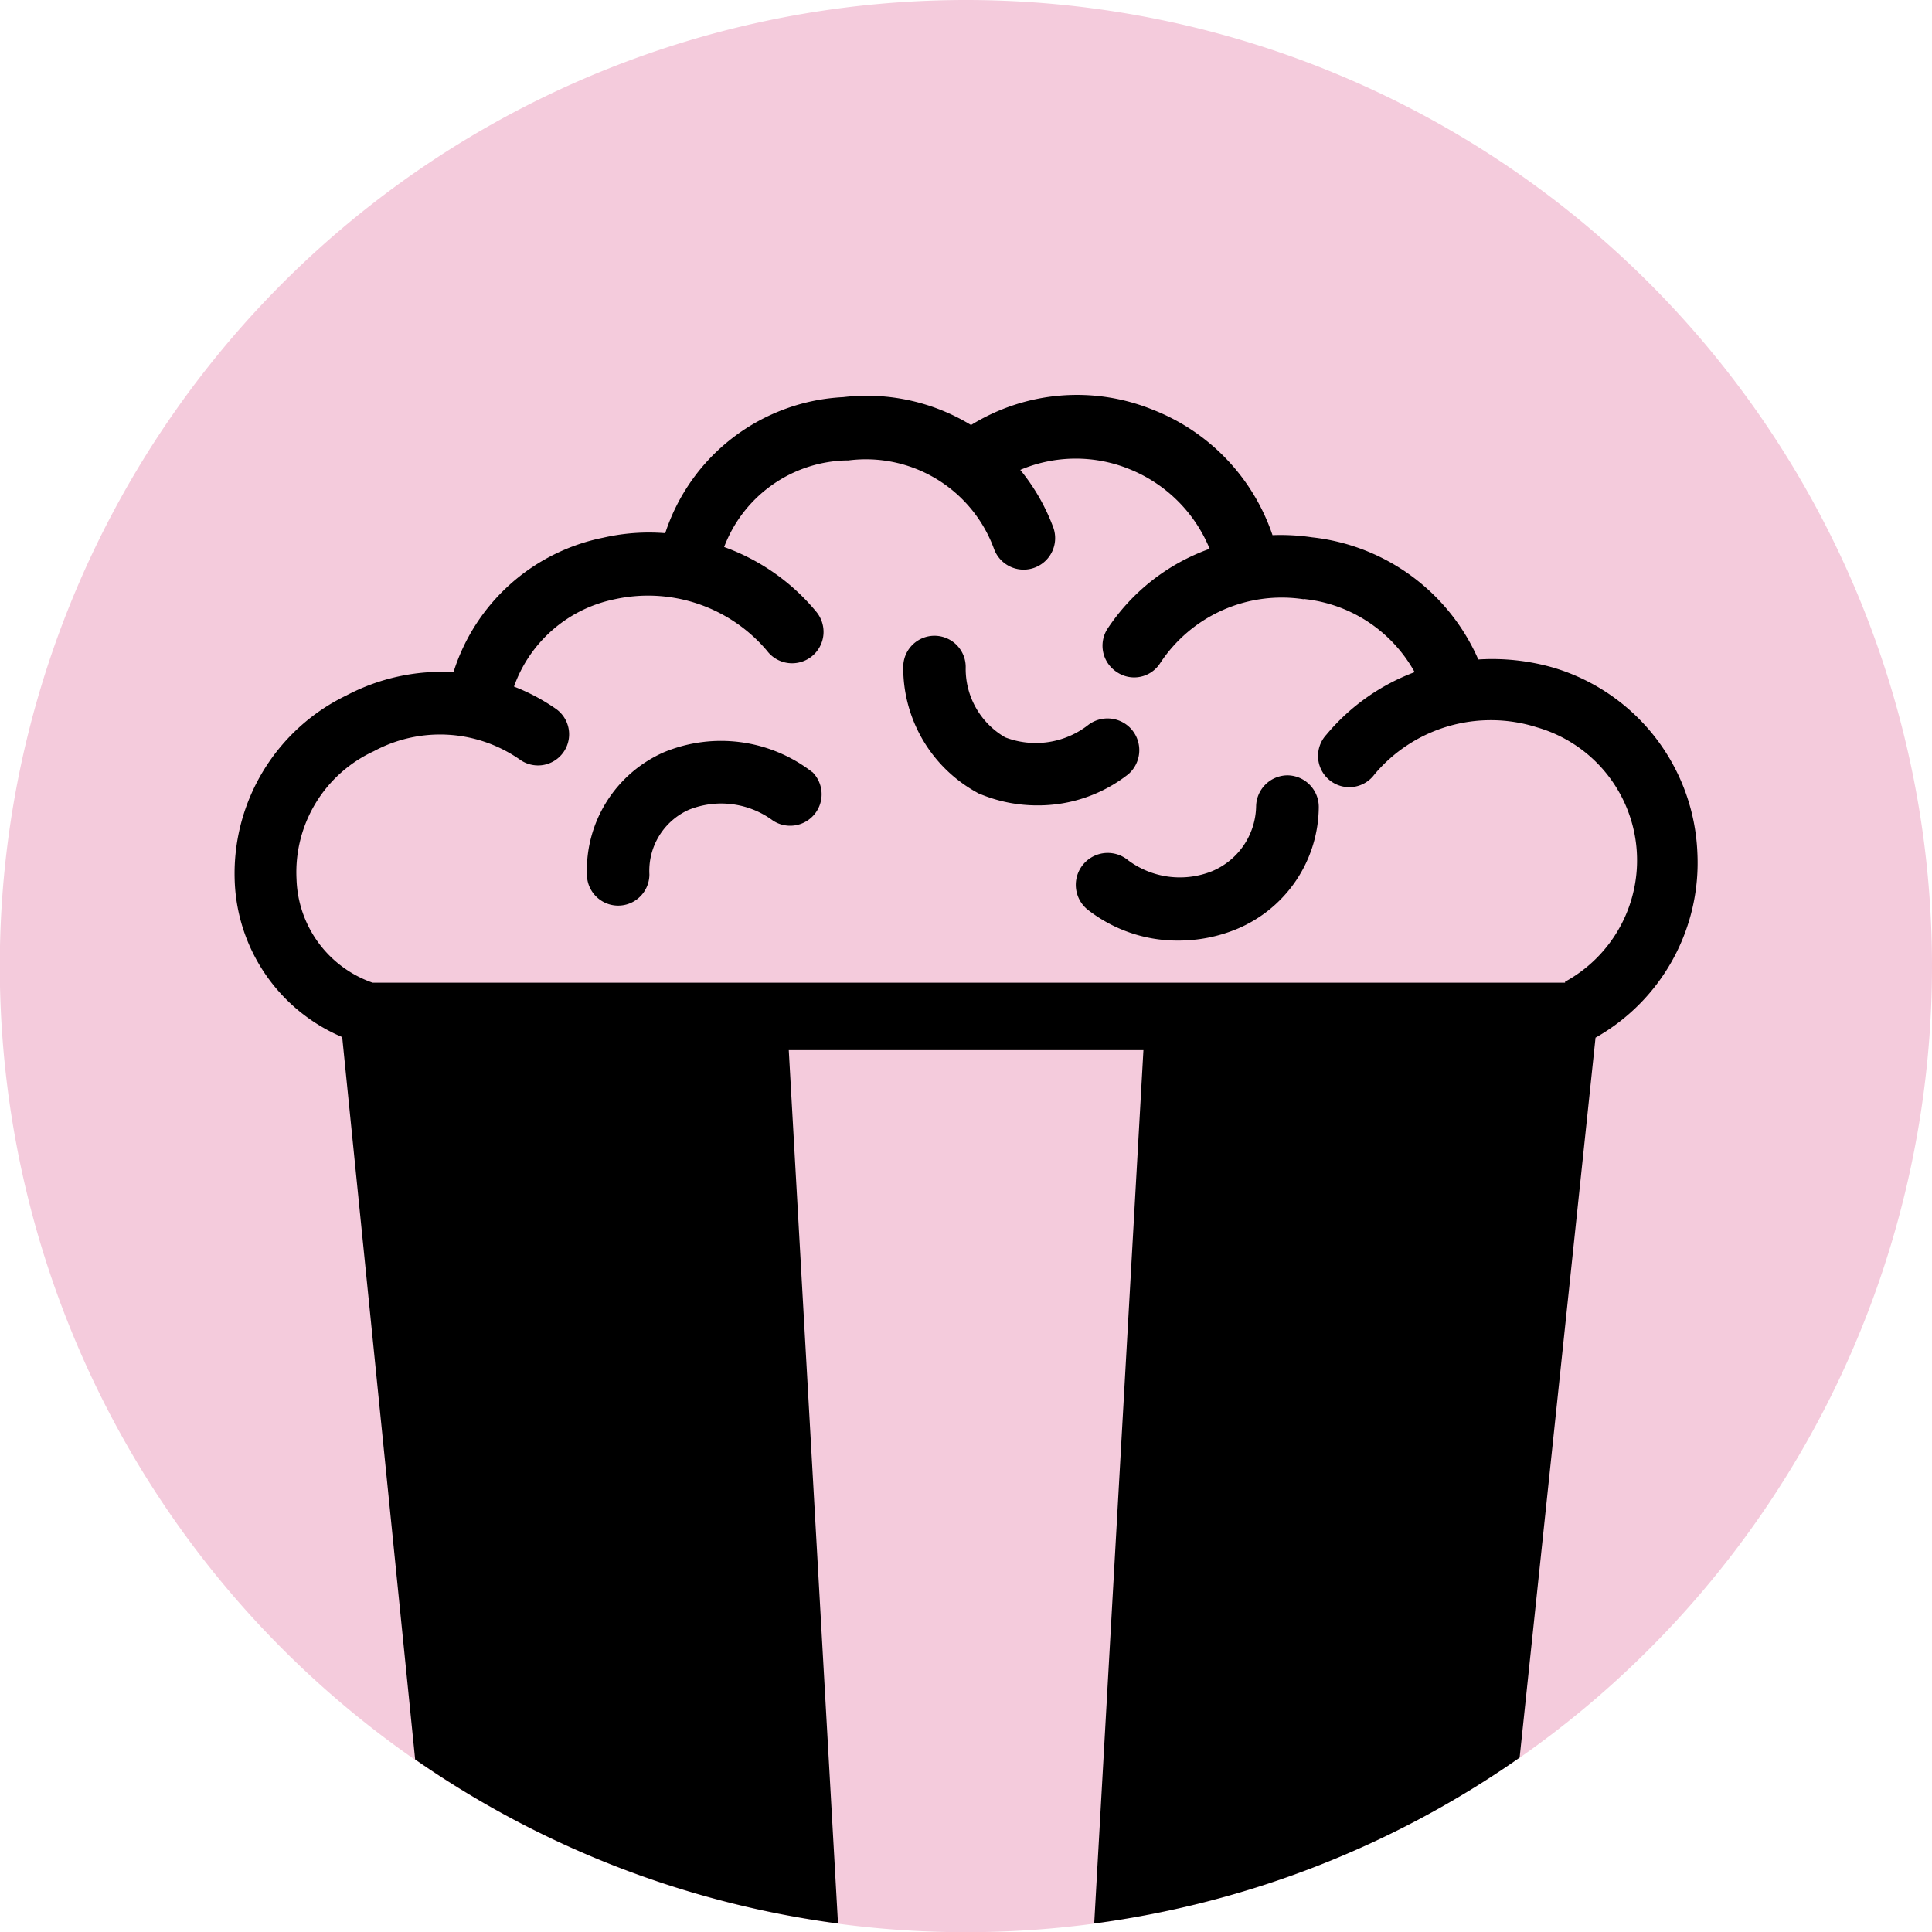 <svg xmlns="http://www.w3.org/2000/svg" viewBox="0 0 97.73 97.74"><defs><style>.cls-1{fill:#f4cbdc;}</style></defs><title>snacks</title><g id="Layer_2" data-name="Layer 2"><g id="Layer_1-2" data-name="Layer 1"><g id="_Group_" data-name="&lt;Group&gt;"><path id="_Path_" data-name="&lt;Path&gt;" class="cls-1" d="M97.73,48.87A48.87,48.87,0,1,1,48.87,0,48.87,48.87,0,0,1,97.73,48.87"/></g><path d="M85.86,43.1a10.2,10.2,0,0,0-7.26-9.32h0a11.17,11.17,0,0,0-3.82-.42,10.41,10.41,0,0,0-8.41-6.18,10.85,10.85,0,0,0-2-.11,10.37,10.37,0,0,0-6.07-6.35,10.19,10.19,0,0,0-9.18.78,10.14,10.14,0,0,0-6.47-1.41,10,10,0,0,0-9,6.88,10.34,10.34,0,0,0-3.14.23A10,10,0,0,0,22.94,34a10.35,10.35,0,0,0-5.42,1.18,10,10,0,0,0-5.65,9.28,8.92,8.92,0,0,0,5.44,8L21,89A48.71,48.71,0,0,0,42.39,97.3L39.9,53.12H57.84L55.35,97.3a48.75,48.75,0,0,0,21.52-8.39l3.84-36.42A10.16,10.16,0,0,0,85.86,43.1Zm-6.69,6.61H18.85A5.73,5.73,0,0,1,15,44.47,6.74,6.74,0,0,1,18.91,38l0,0a7.06,7.06,0,0,1,7.41.44,1.57,1.57,0,1,0,1.79-2.59A10.08,10.08,0,0,0,26,34.73a6.85,6.85,0,0,1,5.06-4.41,7.88,7.88,0,0,1,7.74,2.6,1.59,1.59,0,1,0,2.47-2,10.75,10.75,0,0,0-4.64-3.25,6.78,6.78,0,0,1,6.18-4.38h.11a6.9,6.9,0,0,1,7.36,4.47,1.58,1.58,0,1,0,3-1.08,10.22,10.22,0,0,0-1.67-2.91,7.19,7.19,0,0,1,5.47-.06,7.34,7.34,0,0,1,4.11,4.05A10.38,10.38,0,0,0,56,31.84,1.59,1.59,0,0,0,56.5,34a1.56,1.56,0,0,0,2.19-.46,7.36,7.36,0,0,1,7.24-3.23.25.25,0,0,1,.12,0A7.25,7.25,0,0,1,71.56,34a10.69,10.69,0,0,0-4.47,3.17,1.58,1.58,0,1,0,2.44,2,7.69,7.69,0,0,1,8.21-2.38,7,7,0,0,1,1.43,12.87Z"/><path d="M41.08,39.05a7.54,7.54,0,0,0-7.49-1,6.52,6.52,0,0,0-3.9,6.18,1.58,1.58,0,0,0,3.16,0,3.38,3.38,0,0,1,2-3.27,4.4,4.4,0,0,1,4.25.55,1.59,1.59,0,0,0,2-2.45Z"/><path d="M57.26,36.92A1.61,1.61,0,0,0,55,36.71a4.32,4.32,0,0,1-4.15.59,4,4,0,0,1-2-3.56,1.58,1.58,0,1,0-3.16,0,7.2,7.2,0,0,0,3.73,6.35.65.65,0,0,0,.17.08,7.5,7.5,0,0,0,2.87.57,7.38,7.38,0,0,0,4.62-1.58A1.61,1.61,0,0,0,57.26,36.92Z"/><path d="M65.12,39.22a1.6,1.6,0,0,0-1.58,1.58,3.63,3.63,0,0,1-2.23,3.27,4.38,4.38,0,0,1-4.24-.55A1.59,1.59,0,0,0,55,46a7.37,7.37,0,0,0,4.62,1.58A7.75,7.75,0,0,0,62.55,47a6.73,6.73,0,0,0,4.16-6.18A1.6,1.6,0,0,0,65.12,39.22Z"/></g></g></svg>